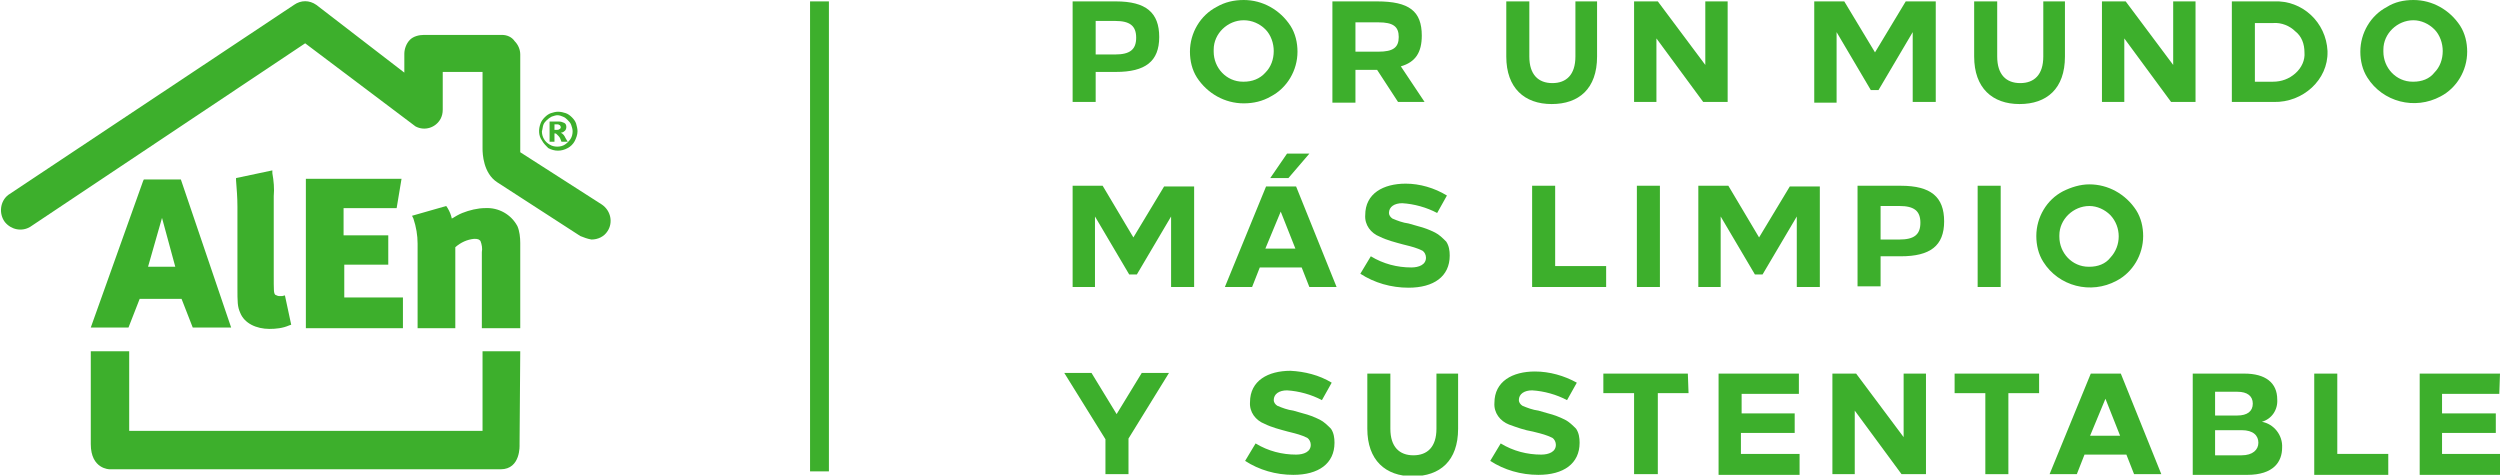 <?xml version="1.0" encoding="utf-8"?>
<!-- Generator: Adobe Illustrator 21.0.2, SVG Export Plug-In . SVG Version: 6.00 Build 0)  -->
<svg version="1.1" id="Layer_1" xmlns="http://www.w3.org/2000/svg" xmlns:xlink="http://www.w3.org/1999/xlink" x="0px" y="0px"
	 viewBox="0 0 358 68.1" style="enable-background:new 0 0 358 68.1;" xml:space="preserve">
<style type="text/css">
	.st0{fill:#3DAF2C;}
</style>
<title>logo-alen</title>
<g>
	<g>
		<path class="st0" d="M74.5,50.3h-5.4v11.4H18.5V50.3h-5.5v13.3c0,3.6,2.7,3.6,2.7,3.6h56c2.9,0,2.7-3.5,2.7-3.5L74.5,50.3z"/>
		<path class="st0" d="M77.8,17.9c0.1-0.3,0.3-0.5,0.5-0.7c0.2-0.2,0.5-0.4,0.7-0.5c0.3-0.1,0.6-0.2,0.8-0.2c0.3,0,0.6,0.1,0.8,0.2
			c0.3,0.1,0.5,0.3,0.7,0.5c0.2,0.2,0.4,0.4,0.5,0.7c0.1,0.3,0.2,0.6,0.2,0.9c0,0.4-0.1,0.8-0.3,1.1c-0.2,0.3-0.5,0.6-0.8,0.8
			c-0.3,0.2-0.7,0.3-1.1,0.3c-0.4,0-0.8-0.1-1.1-0.3c-0.7-0.4-1.1-1.1-1.1-1.9C77.7,18.5,77.7,18.2,77.8,17.9 M78.5,21.2
			c0.9,0.5,1.9,0.5,2.8,0c0.4-0.2,0.8-0.6,1-1c0.2-0.4,0.4-0.9,0.4-1.4c0-0.4-0.1-0.7-0.2-1.1c-0.1-0.3-0.3-0.6-0.6-0.9
			c-0.3-0.3-0.6-0.5-0.9-0.6c-0.3-0.1-0.7-0.2-1.1-0.2c-0.3,0-0.7,0.1-1,0.2c-0.3,0.1-0.6,0.3-0.9,0.6c-0.3,0.3-0.5,0.6-0.6,0.9
			c-0.3,0.8-0.3,1.7,0.2,2.4C77.8,20.5,78.2,20.9,78.5,21.2"/>
		<path class="st0" d="M79.4,17.8h0.3c0.1,0,0.3,0,0.4,0.1c0.1,0,0.2,0.2,0.2,0.3c0,0.1,0,0.2-0.2,0.3c-0.1,0.1-0.3,0.1-0.4,0.1
			h-0.3V17.8z M79.4,19.1c0.1,0,0.2,0,0.3,0.1c0.1,0.1,0.2,0.2,0.3,0.3c0.2,0.2,0.3,0.5,0.4,0.8h0.9l-0.3-0.5
			c-0.1-0.2-0.2-0.4-0.3-0.5c-0.1-0.1-0.2-0.2-0.4-0.3c0.2,0,0.4-0.1,0.5-0.2c0.2-0.1,0.3-0.4,0.3-0.6c0-0.3-0.1-0.5-0.3-0.6
			c-0.2-0.1-0.5-0.2-0.8-0.2h-1.3v2.9h0.7L79.4,19.1z"/>
		<path class="st0" d="M86.2,29.3l-11.7-7.5v-14c0-0.7-0.3-1.4-0.8-1.9C73.3,5.3,72.6,5,71.9,5H60.7c-0.7,0-1.5,0.2-2,0.7
			c-0.5,0.5-0.8,1.3-0.8,2v2.7L45.3,0.7c-1-0.7-2.2-0.7-3.2,0L1.2,27.9c-1.2,0.9-1.4,2.7-0.5,3.9c0.9,1.1,2.4,1.4,3.6,0.7L43.7,6.2
			l15.8,11.9c1.3,0.7,2.9,0.2,3.6-1.1c0.2-0.4,0.3-0.8,0.3-1.3v-5.4h5.7v11c0,0.7,0.1,3.5,2.1,4.8l11.9,7.7c0.5,0.2,1,0.4,1.6,0.5
			c0.9,0,1.8-0.4,2.3-1.2C87.8,31.9,87.5,30.2,86.2,29.3"/>
		<path class="st0" d="M74.5,47V34.8c0-0.8-0.1-1.7-0.4-2.4c-0.9-1.7-2.7-2.7-4.6-2.6c-1.1,0-2.3,0.3-3.3,0.7
			c-0.5,0.2-1,0.5-1.5,0.8c-0.1-0.5-0.3-1-0.6-1.5l-0.2-0.3L59,30.9l0.2,0.4c0.4,1.2,0.6,2.4,0.6,3.6V47h5.4V35.4
			c0.8-0.7,1.7-1.1,2.7-1.2c0.6,0,0.7,0.1,0.9,0.3c0.2,0.5,0.3,1.1,0.2,1.6V47H74.5z"/>
		<path class="st0" d="M39,24.8v-0.4l-5.2,1.1l0,0.3c0.1,1.3,0.2,2.5,0.2,3.8v11.5c0,2.2,0,2.8,0.4,3.7c0.6,1.5,2.3,2.3,4.2,2.3
			c0.9,0,1.9-0.1,2.8-0.5l0.3-0.1l-0.9-4.2l-0.4,0.1h-0.2H40c-0.2,0-0.4-0.1-0.6-0.2c-0.2-0.3-0.2-0.4-0.2-3.1v-11
			C39.3,27,39.2,25.9,39,24.8"/>
		<polygon class="st0" points="56.8,29.8 57.5,25.6 43.8,25.6 43.8,47 57.7,47 57.7,42.6 49.3,42.6 49.3,37.9 55.6,37.9 55.6,33.7 
			49.2,33.7 49.2,29.8 		"/>
		<path class="st0" d="M23.2,31.2l1.9,7h-3.9L23.2,31.2z M20,42.8h6l1.6,4.1h5.5l-7.2-21.2h-5.3l-0.1,0.2l-7.5,21h5.4L20,42.8z"/>
		<rect x="116" y="0.2" class="st0" width="2.7" height="67.3"/>
	</g>
	<g>
		<path class="st0" d="M153.6,0.2h6.2c4.3,0,6.2,1.6,6.2,5.1s-2,5-6.2,5h-2.9v4.3h-3.3L153.6,0.2z M156.9,3v4.8h2.8
			c2.1,0,3-0.7,3-2.4s-0.9-2.4-3-2.4L156.9,3z"/>
		<path class="st0" d="M178.1,0c2.7,0,5.2,1.4,6.7,3.7c0.7,1.1,1,2.4,1,3.7c0,2.7-1.5,5.2-3.8,6.4c-1.2,0.7-2.5,1-3.9,1
			c-2.7,0-5.2-1.4-6.7-3.7c-0.7-1.1-1-2.4-1-3.7c0-2.7,1.5-5.2,3.8-6.4C175.4,0.3,176.7,0,178.1,0z M173.8,7.4
			c0,2.3,1.8,4.3,4.2,4.3c0,0,0.1,0,0.1,0c1.2,0,2.3-0.4,3.1-1.3c0.8-0.8,1.2-1.9,1.2-3.1c0-1.1-0.4-2.3-1.2-3.1
			c-0.8-0.8-1.9-1.3-3.1-1.3c-2.3,0-4.3,1.9-4.3,4.2C173.8,7.3,173.8,7.4,173.8,7.4L173.8,7.4z"/>
		<path class="st0" d="M190.8,0.2h6.4c4.6,0,6.4,1.4,6.4,4.9c0,2.4-0.9,3.8-3,4.4l3.4,5.1h-3.8l-3-4.6h-0.8h-2.3v4.7h-3.3V0.2z
			 M194.1,3.2v4.2h3.3c2.1,0,2.9-0.6,2.9-2.1s-0.8-2.1-2.9-2.1L194.1,3.2z"/>
		<path class="st0" d="M228.7,0.2v7.9c0,4.6-2.6,6.8-6.5,6.8s-6.5-2.3-6.5-6.8V0.2h3.3v7.9c0,2.6,1.3,3.8,3.3,3.8s3.3-1.2,3.3-3.8
			V0.2H228.7z"/>
		<path class="st0" d="M247.3,14.6h-3.4l-6.7-9.1v9.1h-3.2V0.2h3.4l6.8,9.1V0.2h3.2V14.6z"/>
		<path class="st0" d="M277.1,14.6h-3.2V4.6l-4.9,8.3h-1.1l-4.9-8.3v10.1h-3.2V0.2h4.3l4.4,7.3l4.4-7.3h4.3V14.6z"/>
		<path class="st0" d="M295.7,0.2v7.9c0,4.6-2.6,6.8-6.5,6.8s-6.5-2.3-6.5-6.8V0.2h3.3v7.9c0,2.6,1.3,3.8,3.3,3.8s3.3-1.2,3.3-3.8
			V0.2H295.7z"/>
		<path class="st0" d="M314.3,14.6h-3.4l-6.7-9.1v9.1h-3.2V0.2h3.4l6.8,9.1V0.2h3.2V14.6z"/>
		<path class="st0" d="M319.6,0.2h6c4.1-0.2,7.5,3,7.7,7.1c0,0,0,0.1,0,0.1c0.1,4-3.5,7.3-7.7,7.2h-6V0.2z M322.9,3.1v8.6h2.6
			c1.2,0,2.3-0.4,3.2-1.2c0.9-0.8,1.4-1.9,1.3-3c0-1.2-0.4-2.3-1.3-3c-0.8-0.8-2-1.3-3.2-1.2H322.9z"/>
		<path class="st0" d="M345.6,0c2.7,0,5.2,1.4,6.7,3.7c0.7,1.1,1,2.4,1,3.7c0,2.7-1.5,5.2-3.8,6.4c-3.7,2-8.3,0.8-10.5-2.7
			c-0.7-1.1-1-2.4-1-3.7c0-2.7,1.5-5.2,3.8-6.4C342.9,0.3,344.2,0,345.6,0z M341.3,7.4c0,2.3,1.8,4.3,4.2,4.3c0,0,0.1,0,0.1,0
			c1.2,0,2.3-0.4,3-1.3c0.8-0.8,1.2-1.9,1.2-3.1c0-1.1-0.4-2.3-1.2-3.1c-0.8-0.8-1.9-1.3-3-1.3c-2.3,0-4.3,1.9-4.3,4.2
			C341.3,7.3,341.3,7.4,341.3,7.4L341.3,7.4z"/>
	</g>
	<g>
		<path class="st0" d="M170.9,41.1h-3.2V31l-4.9,8.3h-1.1l-4.9-8.3v10.1h-3.2V26.6h4.3l4.4,7.4l4.4-7.3h4.3V41.1z"/>
		<path class="st0" d="M191.4,41.1h-3.9l-1.1-2.8h-6l-1.1,2.8h-3.9l5.9-14.4h4.3L191.4,41.1z M181.2,35.6h4.3l-2.1-5.3L181.2,35.6z
			 M184.5,25.5h-2.6l2.4-3.5h3.2L184.5,25.5z"/>
		<path class="st0" d="M207.2,28l-1.4,2.5c-1.5-0.8-3.3-1.3-5-1.4c-1.1,0-1.9,0.5-1.9,1.4c0,0.3,0.2,0.6,0.5,0.8
			c0.7,0.3,1.5,0.6,2.3,0.7l1.4,0.4c0.8,0.2,1.6,0.5,2.4,0.9c0.6,0.3,1.1,0.8,1.6,1.3c0.4,0.6,0.5,1.3,0.5,2c0,3-2.3,4.6-5.9,4.6
			c-2.5,0-4.9-0.7-6.9-2l1.5-2.5c1.8,1.1,3.8,1.6,5.8,1.6c1.1,0,2.1-0.4,2.1-1.4c0-0.4-0.2-0.8-0.5-1c-0.8-0.4-1.6-0.6-2.4-0.8
			l-0.4-0.1c-1.1-0.3-2.3-0.6-3.3-1.1c-1.3-0.5-2.2-1.7-2.1-3.1c0-3.1,2.6-4.5,5.8-4.5C203.3,26.3,205.4,26.9,207.2,28z"/>
		<path class="st0" d="M222.7,38.1h7.3v3h-10.6V26.6h3.3V38.1z"/>
		<path class="st0" d="M237.7,41.1h-3.3V26.6h3.3V41.1z"/>
		<path class="st0" d="M260.5,41.1h-3.2V31l-4.9,8.3h-1.1l-4.9-8.3v10.1h-3.2V26.6h4.3l4.4,7.4l4.4-7.3h4.3V41.1z"/>
		<path class="st0" d="M266,26.6h6.2c4.3,0,6.2,1.6,6.2,5.1s-2,5-6.2,5h-2.9V41H266V26.6z M269.3,29.5v4.8h2.7c2.1,0,3-0.7,3-2.4
			s-0.9-2.4-3-2.4L269.3,29.5z"/>
		<path class="st0" d="M286.5,41.1h-3.3V26.6h3.3V41.1z"/>
		<path class="st0" d="M299.2,26.4c2.7,0,5.2,1.4,6.7,3.7c0.7,1.1,1,2.4,1,3.7c0,2.7-1.5,5.2-3.8,6.4c-3.7,2-8.3,0.8-10.5-2.7
			c-0.7-1.1-1-2.4-1-3.7c0-2.7,1.5-5.2,3.8-6.4C296.6,26.8,297.9,26.4,299.2,26.4z M294.9,33.9c0,2.3,1.8,4.3,4.2,4.3
			c0,0,0.1,0,0.1,0c1.2,0,2.3-0.4,3-1.3c1.6-1.7,1.6-4.4,0-6.1c-0.8-0.8-1.9-1.3-3-1.3c-2.3,0-4.3,1.9-4.3,4.2
			C294.9,33.8,294.9,33.8,294.9,33.9L294.9,33.9z"/>
	</g>
	<g>
		<path class="st0" d="M161.6,62.8v5.1h-3.3v-5l-5.9-9.5h3.9l3.6,5.9l3.6-5.9h3.9L161.6,62.8z"/>
		<path class="st0" d="M190.7,54.8l-1.4,2.5c-1.5-0.8-3.3-1.3-5-1.4c-1.1,0-1.9,0.5-1.9,1.4c0,0.3,0.2,0.6,0.5,0.8
			c0.7,0.3,1.5,0.6,2.3,0.7l1.4,0.4c0.8,0.2,1.6,0.5,2.4,0.9c0.6,0.3,1.1,0.8,1.6,1.3c0.4,0.6,0.5,1.3,0.5,2c0,3-2.3,4.6-5.9,4.6
			c-2.5,0-4.9-0.7-6.9-2l1.5-2.5c1.8,1.1,3.8,1.6,5.8,1.6c1.1,0,2.1-0.4,2.1-1.4c0-0.4-0.2-0.8-0.5-1c-0.8-0.4-1.6-0.6-2.4-0.8
			l-0.4-0.1c-1.1-0.3-2.3-0.6-3.3-1.1c-1.3-0.5-2.2-1.7-2.1-3.1c0-3.1,2.6-4.5,5.8-4.5C186.8,53.2,188.9,53.7,190.7,54.8z"/>
		<path class="st0" d="M208.8,53.5v7.9c0,4.6-2.6,6.8-6.5,6.8s-6.5-2.3-6.5-6.8v-7.9h3.3v7.9c0,2.6,1.3,3.8,3.3,3.8s3.3-1.2,3.3-3.8
			v-7.9H208.8z"/>
		<path class="st0" d="M225.8,54.8l-1.4,2.5c-1.5-0.8-3.3-1.3-5-1.4c-1.1,0-1.9,0.5-1.9,1.4c0,0.3,0.2,0.6,0.5,0.8
			c0.7,0.3,1.5,0.6,2.3,0.7l1.4,0.4c0.8,0.2,1.6,0.5,2.4,0.9c0.6,0.3,1.1,0.8,1.6,1.3c0.4,0.6,0.5,1.3,0.5,2c0,3-2.3,4.6-5.9,4.6
			c-2.5,0-4.9-0.7-6.9-2l1.5-2.5c1.8,1.1,3.8,1.6,5.8,1.6c1.1,0,2.1-0.4,2.1-1.4c0-0.4-0.2-0.8-0.5-1c-0.8-0.4-1.6-0.6-2.4-0.8
			l-0.4-0.1c-1.2-0.2-2.3-0.6-3.4-1c-1.3-0.5-2.2-1.7-2.1-3.1c0-3.1,2.6-4.5,5.8-4.5C221.9,53.2,224,53.8,225.8,54.8z"/>
		<path class="st0" d="M241.8,56.3h-4.4v11.6H234V56.3h-4.4v-2.8h12.1L241.8,56.3z"/>
		<path class="st0" d="M257.6,56.4h-8.2v2.8h7.6V62h-7.7v3h8.4v3h-11.6V53.5h11.5V56.4z"/>
		<path class="st0" d="M275.7,67.9h-3.4l-6.7-9.1v9.1h-3.2V53.5h3.4l6.8,9.1v-9.1h3.2V67.9z"/>
		<path class="st0" d="M292,56.3h-4.4v11.6h-3.3V56.3h-4.4v-2.8H292V56.3z"/>
		<path class="st0" d="M309.5,67.9h-3.9l-1.1-2.8h-6l-1.1,2.8h-3.9l5.9-14.4h4.3L309.5,67.9z M299.3,62.4h4.3l-2.1-5.3L299.3,62.4z"
			/>
		<path class="st0" d="M313.9,53.5h7.5c3,0,4.7,1.3,4.7,3.7c0.1,1.5-0.8,2.8-2.2,3.2c1.7,0.3,3,1.9,2.9,3.7c0,2-1.2,3.9-5,3.9h-7.8
			V53.5z M317.2,59.5h3.2c1.4,0,2.2-0.6,2.2-1.7s-0.8-1.7-2.2-1.7h-3.2V59.5z M317.2,65.2h3.8c1.6,0,2.4-0.8,2.4-1.8
			s-0.7-1.8-2.4-1.8h-3.8L317.2,65.2z"/>
		<path class="st0" d="M334.6,65h7.4v3h-10.6V53.5h3.3V65z"/>
		<path class="st0" d="M357.9,56.4h-8.2v2.8h7.7V62h-7.7v3h8.4v3h-11.6V53.5h11.5L357.9,56.4z"/>
	</g>
</g>
</svg>
